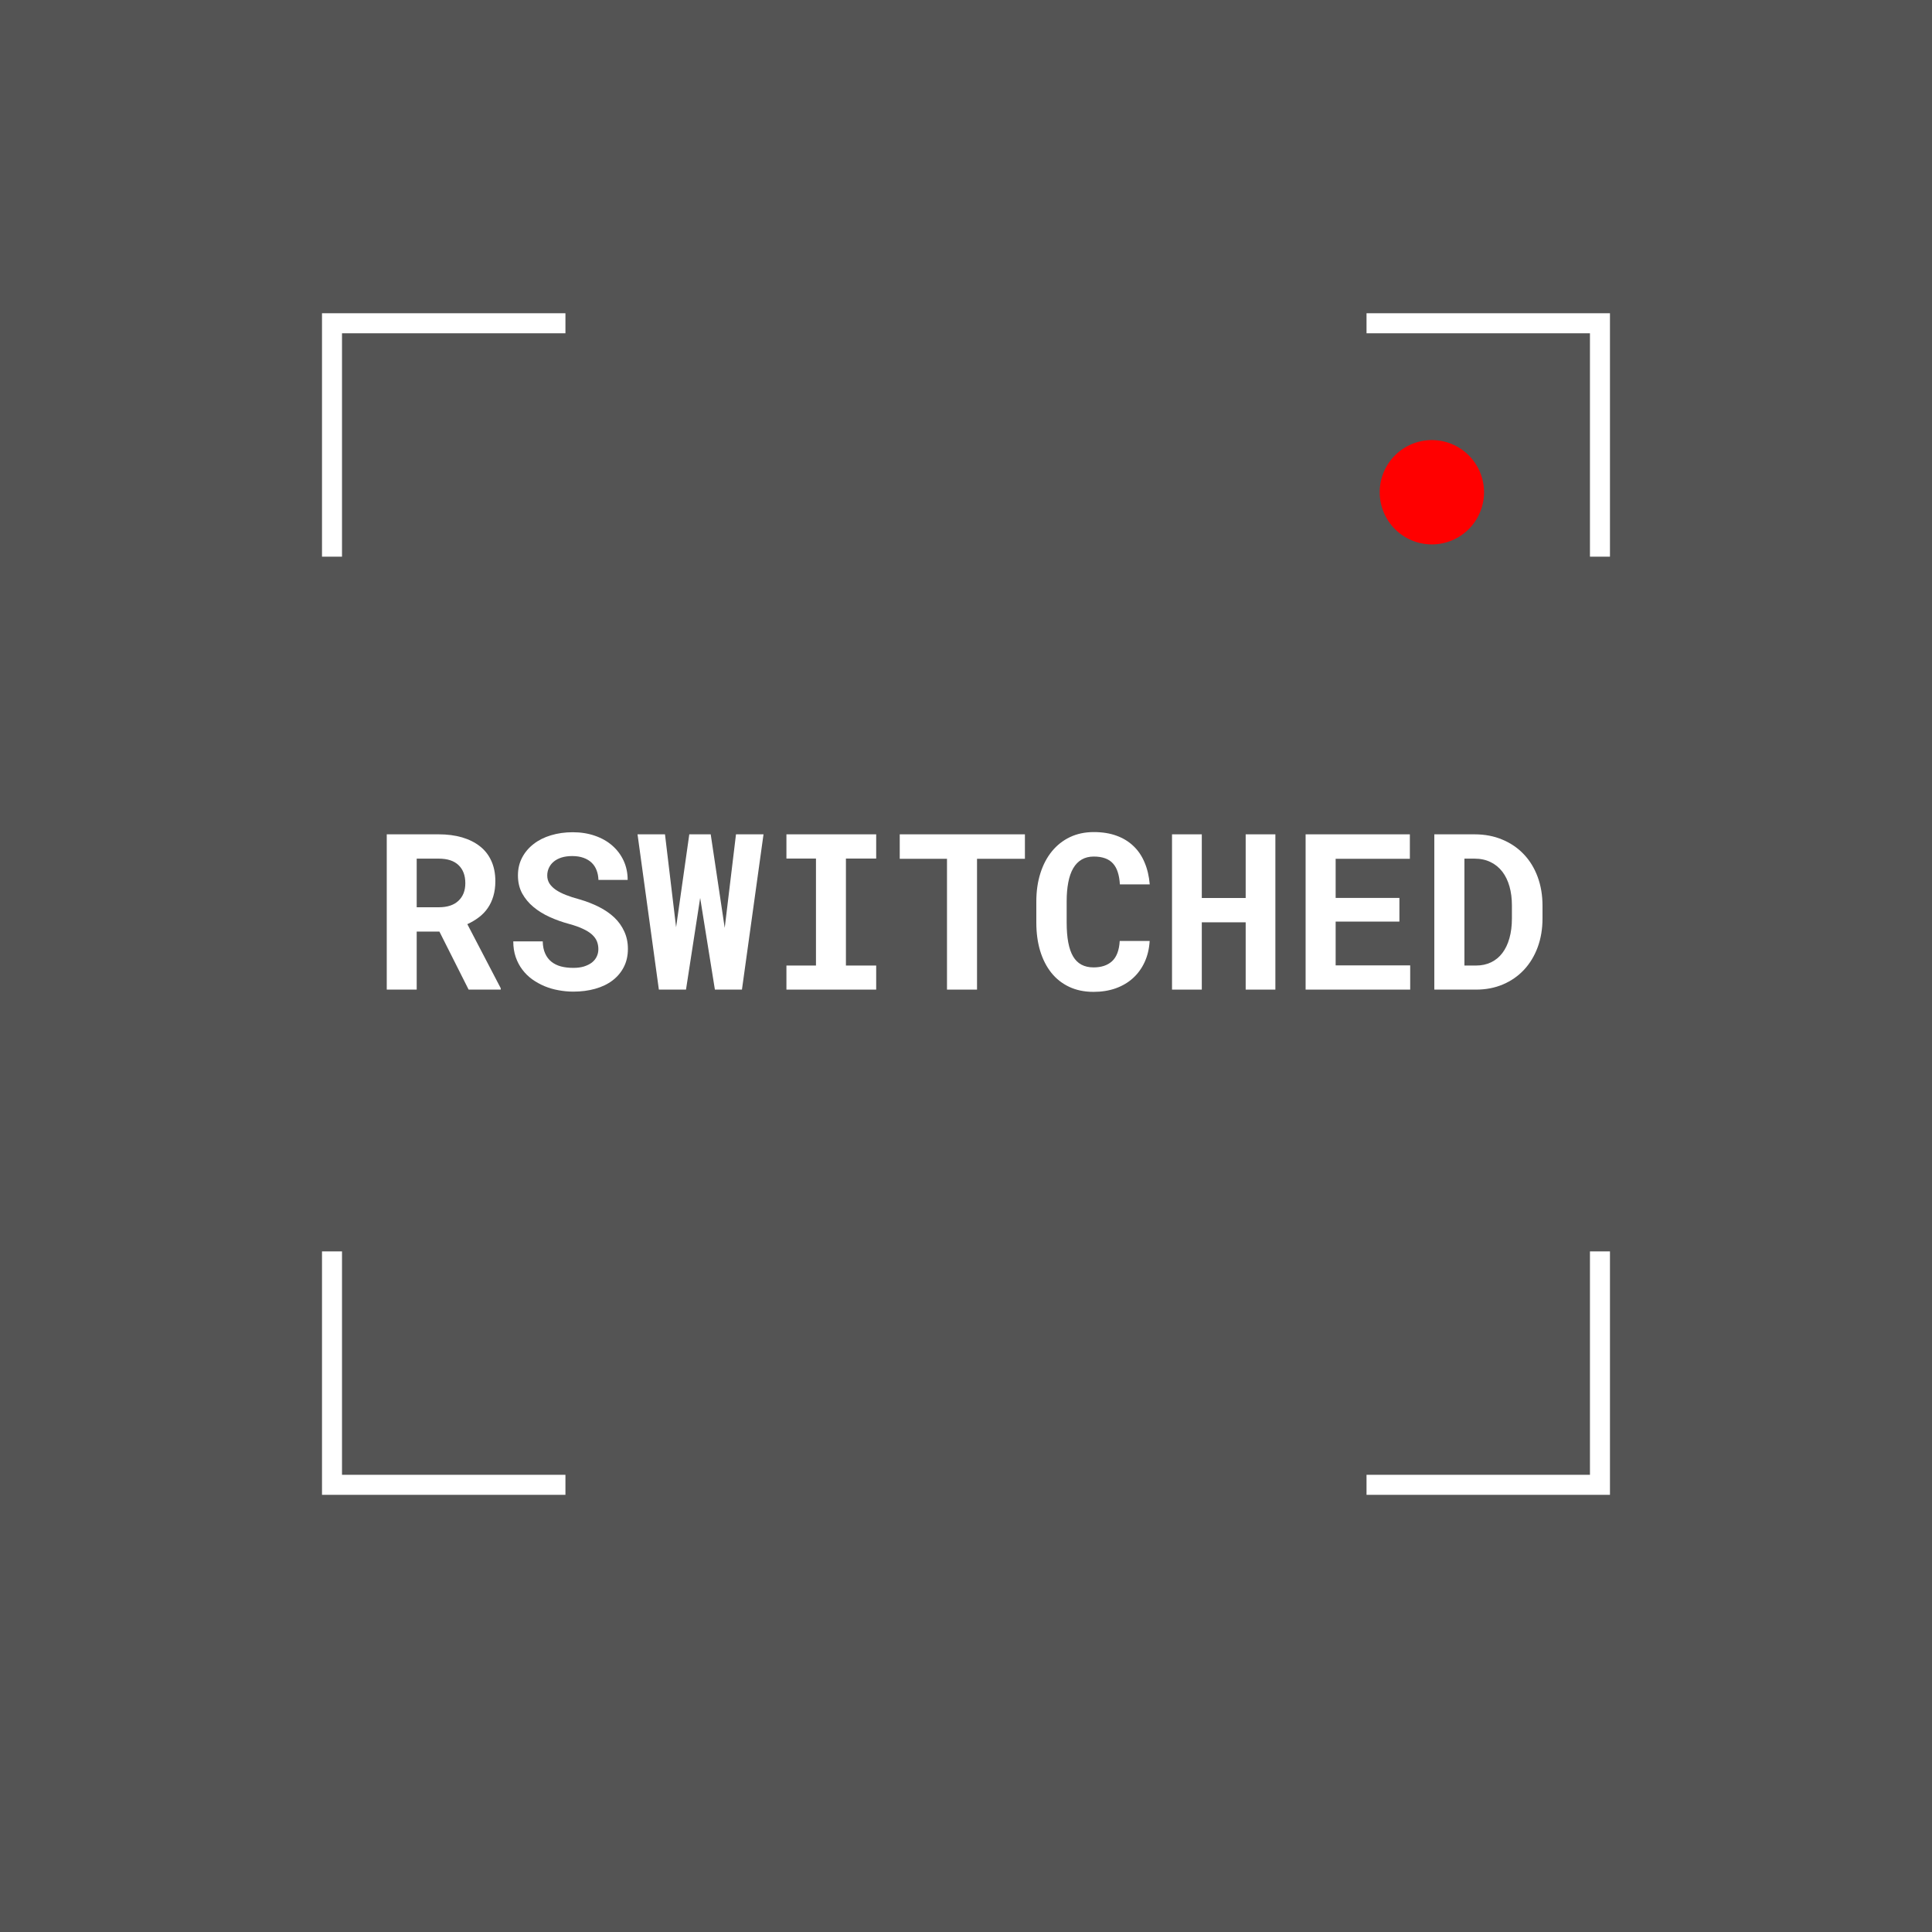 <?xml version="1.0" encoding="UTF-8"?><svg xmlns="http://www.w3.org/2000/svg" xmlns:xlink="http://www.w3.org/1999/xlink" contentScriptType="text/ecmascript" width="375pt" zoomAndPan="magnify" contentStyleType="text/css" viewBox="0 0 375 375" height="375pt" preserveAspectRatio="xMidYMid meet" version="1.2"><defs><g/></defs><g xml:id="surface1" id="surface1"><rect x="0" width="375" y="0" height="375" style="fill:rgb(100%,100%,100%);fill-opacity:1;stroke:none;"/><rect x="0" width="375" y="0" height="375" style="fill:rgb(100%,100%,100%);fill-opacity:1;stroke:none;"/><rect x="0" width="375" y="0" height="375" style="fill:rgb(32.939%,32.939%,32.939%);fill-opacity:1;stroke:none;"/><path style=" stroke:none;fill-rule:nonzero;fill:rgb(100%,100%,100%);fill-opacity:1;" d="M 101.402 60.801 L 62.5 60.801 L 62.5 108.051 L 66.383 108.051 L 66.383 64.688 L 109.75 64.688 L 109.75 60.801 Z M 101.402 60.801 "/><path style=" stroke:none;fill-rule:nonzero;fill:rgb(100%,100%,100%);fill-opacity:1;" d="M 273.59 290.145 L 312.492 290.145 L 312.492 242.895 L 308.609 242.895 L 308.609 286.258 L 265.242 286.258 L 265.242 290.145 Z M 273.59 290.145 "/><path style=" stroke:none;fill-rule:nonzero;fill:rgb(100%,100%,100%);fill-opacity:1;" d="M 312.492 99.703 L 312.492 60.801 L 265.242 60.801 L 265.242 64.688 L 308.609 64.688 L 308.609 108.051 L 312.492 108.051 Z M 312.492 99.703 "/><path style=" stroke:none;fill-rule:nonzero;fill:rgb(100%,100%,100%);fill-opacity:1;" d="M 62.5 251.242 L 62.5 290.145 L 109.75 290.145 L 109.75 286.258 L 66.383 286.258 L 66.383 242.895 L 62.5 242.895 Z M 62.5 251.242 "/><path style=" stroke:none;fill-rule:nonzero;fill:rgb(100%,0%,0%);fill-opacity:1;" d="M 277.926 85.418 C 277.258 85.418 276.602 85.484 275.949 85.613 C 275.297 85.742 274.664 85.934 274.051 86.188 C 273.434 86.445 272.852 86.754 272.301 87.125 C 271.746 87.492 271.234 87.914 270.766 88.383 C 270.293 88.855 269.875 89.367 269.504 89.918 C 269.137 90.473 268.824 91.055 268.57 91.668 C 268.316 92.281 268.125 92.918 267.992 93.566 C 267.863 94.219 267.801 94.879 267.801 95.543 C 267.801 96.207 267.863 96.867 267.992 97.52 C 268.125 98.172 268.316 98.805 268.57 99.418 C 268.824 100.031 269.137 100.617 269.504 101.168 C 269.875 101.723 270.293 102.234 270.766 102.703 C 271.234 103.172 271.746 103.594 272.301 103.961 C 272.852 104.332 273.434 104.645 274.051 104.898 C 274.664 105.152 275.297 105.344 275.949 105.473 C 276.602 105.605 277.258 105.668 277.926 105.668 C 278.59 105.668 279.246 105.605 279.898 105.473 C 280.551 105.344 281.184 105.152 281.801 104.898 C 282.414 104.645 282.996 104.332 283.551 103.961 C 284.102 103.594 284.613 103.172 285.082 102.703 C 285.555 102.234 285.973 101.723 286.344 101.168 C 286.711 100.617 287.023 100.031 287.277 99.418 C 287.531 98.805 287.727 98.172 287.855 97.52 C 287.984 96.867 288.051 96.207 288.051 95.543 C 288.051 94.879 287.984 94.219 287.855 93.566 C 287.727 92.918 287.531 92.281 287.277 91.668 C 287.023 91.055 286.711 90.473 286.344 89.918 C 285.973 89.367 285.555 88.855 285.082 88.383 C 284.613 87.914 284.102 87.492 283.551 87.125 C 282.996 86.754 282.414 86.445 281.801 86.188 C 281.184 85.934 280.551 85.742 279.898 85.613 C 279.246 85.484 278.59 85.418 277.926 85.418 Z M 277.926 85.418 "/><g style="fill:rgb(100%,100%,100%);fill-opacity:1;"><g transform="translate(72.35, 192.083)"><path style="stroke:none;" d="M 12.938 -11.266 L 8.531 -11.266 L 8.531 0 L 2.719 0 L 2.719 -30.141 L 12.812 -30.141 C 14.477 -30.141 15.988 -29.941 17.344 -29.547 C 18.695 -29.148 19.852 -28.57 20.812 -27.812 C 21.77 -27.062 22.504 -26.117 23.016 -24.984 C 23.535 -23.848 23.797 -22.535 23.797 -21.047 C 23.797 -19.973 23.664 -19.004 23.406 -18.141 C 23.156 -17.273 22.789 -16.5 22.312 -15.812 C 21.844 -15.133 21.27 -14.539 20.594 -14.031 C 19.926 -13.52 19.18 -13.078 18.359 -12.703 L 24.844 -0.266 L 24.844 0 L 18.609 0 Z M 8.531 -15.984 L 12.828 -15.984 C 14.473 -15.984 15.738 -16.398 16.625 -17.234 C 17.52 -18.066 17.969 -19.207 17.969 -20.656 C 17.969 -22.156 17.531 -23.32 16.656 -24.156 C 15.789 -25 14.508 -25.422 12.812 -25.422 L 8.531 -25.422 Z M 8.531 -15.984 "/></g></g><g style="fill:rgb(100%,100%,100%);fill-opacity:1;"><g transform="translate(97.782, 192.083)"><path style="stroke:none;" d="M 18.359 -7.859 C 18.359 -8.398 18.266 -8.906 18.078 -9.375 C 17.891 -9.844 17.57 -10.281 17.125 -10.688 C 16.676 -11.094 16.086 -11.461 15.359 -11.797 C 14.641 -12.141 13.742 -12.457 12.672 -12.75 C 11.359 -13.102 10.102 -13.551 8.906 -14.094 C 7.719 -14.633 6.664 -15.285 5.75 -16.047 C 4.844 -16.805 4.113 -17.688 3.562 -18.688 C 3.02 -19.695 2.75 -20.859 2.75 -22.172 C 2.75 -23.441 3.02 -24.594 3.562 -25.625 C 4.102 -26.656 4.848 -27.535 5.797 -28.266 C 6.742 -29.004 7.863 -29.566 9.156 -29.953 C 10.457 -30.348 11.867 -30.547 13.391 -30.547 C 14.961 -30.547 16.398 -30.316 17.703 -29.859 C 19.004 -29.41 20.125 -28.773 21.062 -27.953 C 22.008 -27.129 22.742 -26.148 23.266 -25.016 C 23.785 -23.891 24.047 -22.648 24.047 -21.297 L 18.375 -21.297 C 18.352 -21.973 18.234 -22.594 18.016 -23.156 C 17.805 -23.727 17.488 -24.219 17.062 -24.625 C 16.645 -25.031 16.117 -25.348 15.484 -25.578 C 14.859 -25.805 14.125 -25.922 13.281 -25.922 C 12.508 -25.922 11.82 -25.828 11.219 -25.641 C 10.625 -25.453 10.117 -25.188 9.703 -24.844 C 9.297 -24.508 8.984 -24.109 8.766 -23.641 C 8.547 -23.18 8.438 -22.68 8.438 -22.141 C 8.438 -21.578 8.578 -21.066 8.859 -20.609 C 9.148 -20.16 9.562 -19.75 10.094 -19.375 C 10.633 -19.008 11.285 -18.676 12.047 -18.375 C 12.816 -18.07 13.688 -17.789 14.656 -17.531 C 16.031 -17.133 17.297 -16.645 18.453 -16.062 C 19.617 -15.477 20.617 -14.789 21.453 -14 C 22.285 -13.207 22.93 -12.301 23.391 -11.281 C 23.859 -10.27 24.094 -9.145 24.094 -7.906 C 24.094 -6.582 23.828 -5.406 23.297 -4.375 C 22.766 -3.344 22.031 -2.473 21.094 -1.766 C 20.156 -1.055 19.035 -0.52 17.734 -0.156 C 16.441 0.207 15.031 0.391 13.5 0.391 C 12.539 0.391 11.586 0.301 10.641 0.125 C 9.703 -0.039 8.801 -0.301 7.938 -0.656 C 7.07 -1.02 6.266 -1.469 5.516 -2 C 4.773 -2.539 4.133 -3.172 3.594 -3.891 C 3.051 -4.609 2.625 -5.422 2.312 -6.328 C 2 -7.242 1.844 -8.254 1.844 -9.359 L 7.562 -9.359 C 7.582 -8.441 7.738 -7.66 8.031 -7.016 C 8.32 -6.367 8.723 -5.836 9.234 -5.422 C 9.754 -5.004 10.375 -4.695 11.094 -4.5 C 11.82 -4.312 12.625 -4.219 13.5 -4.219 C 14.27 -4.219 14.953 -4.305 15.547 -4.484 C 16.148 -4.672 16.66 -4.922 17.078 -5.234 C 17.492 -5.555 17.812 -5.941 18.031 -6.391 C 18.25 -6.836 18.359 -7.328 18.359 -7.859 Z M 18.359 -7.859 "/></g></g><g style="fill:rgb(100%,100%,100%);fill-opacity:1;"><g transform="translate(123.214, 192.083)"><path style="stroke:none;" d="M 17.453 -11.984 L 19.641 -30.141 L 24.984 -30.141 L 20.797 0 L 15.547 0 L 12.688 -17.797 L 9.938 0 L 4.672 0 L 0.531 -30.141 L 5.859 -30.141 L 8.016 -12.109 L 10.578 -30.141 L 14.734 -30.141 Z M 17.453 -11.984 "/></g></g><g style="fill:rgb(100%,100%,100%);fill-opacity:1;"><g transform="translate(148.646, 192.083)"><path style="stroke:none;" d="M 4 -30.141 L 21.422 -30.141 L 21.422 -25.438 L 15.547 -25.438 L 15.547 -4.672 L 21.422 -4.672 L 21.422 0 L 4 0 L 4 -4.672 L 9.734 -4.672 L 9.734 -25.438 L 4 -25.438 Z M 4 -30.141 "/></g></g><g style="fill:rgb(100%,100%,100%);fill-opacity:1;"><g transform="translate(174.077, 192.083)"><path style="stroke:none;" d="M 24.859 -25.391 L 15.562 -25.391 L 15.562 0 L 9.734 0 L 9.734 -25.391 L 0.562 -25.391 L 0.562 -30.141 L 24.859 -30.141 Z M 24.859 -25.391 "/></g></g><g style="fill:rgb(100%,100%,100%);fill-opacity:1;"><g transform="translate(199.509, 192.083)"><path style="stroke:none;" d="M 23.641 -9.438 C 23.547 -7.914 23.219 -6.547 22.656 -5.328 C 22.094 -4.117 21.344 -3.086 20.406 -2.234 C 19.469 -1.379 18.348 -0.719 17.047 -0.25 C 15.754 0.207 14.32 0.438 12.75 0.438 C 10.969 0.438 9.383 0.109 8 -0.547 C 6.625 -1.203 5.469 -2.117 4.531 -3.297 C 3.594 -4.484 2.875 -5.898 2.375 -7.547 C 1.883 -9.203 1.641 -11.023 1.641 -13.016 L 1.641 -17.078 C 1.641 -19.078 1.898 -20.906 2.422 -22.562 C 2.941 -24.219 3.688 -25.641 4.656 -26.828 C 5.625 -28.016 6.789 -28.938 8.156 -29.594 C 9.531 -30.25 11.078 -30.578 12.797 -30.578 C 14.453 -30.578 15.922 -30.344 17.203 -29.875 C 18.492 -29.406 19.594 -28.734 20.5 -27.859 C 21.414 -26.992 22.133 -25.93 22.656 -24.672 C 23.188 -23.422 23.52 -22.004 23.656 -20.422 L 17.859 -20.422 C 17.805 -21.328 17.672 -22.113 17.453 -22.781 C 17.242 -23.457 16.938 -24.02 16.531 -24.469 C 16.125 -24.926 15.613 -25.266 15 -25.484 C 14.383 -25.711 13.648 -25.828 12.797 -25.828 C 11.898 -25.828 11.117 -25.633 10.453 -25.25 C 9.785 -24.863 9.234 -24.297 8.797 -23.547 C 8.367 -22.805 8.051 -21.895 7.844 -20.812 C 7.633 -19.727 7.531 -18.5 7.531 -17.125 L 7.531 -13.016 C 7.531 -10.047 7.945 -7.852 8.781 -6.438 C 9.613 -5.02 10.938 -4.312 12.75 -4.312 C 14.27 -4.312 15.469 -4.711 16.344 -5.516 C 17.227 -6.328 17.723 -7.633 17.828 -9.438 Z M 23.641 -9.438 "/></g></g><g style="fill:rgb(100%,100%,100%);fill-opacity:1;"><g transform="translate(224.941, 192.083)"><path style="stroke:none;" d="M 22.609 0 L 16.844 0 L 16.844 -13.062 L 8.328 -13.062 L 8.328 0 L 2.547 0 L 2.547 -30.141 L 8.328 -30.141 L 8.328 -17.781 L 16.844 -17.781 L 16.844 -30.141 L 22.609 -30.141 Z M 22.609 0 "/></g></g><g style="fill:rgb(100%,100%,100%);fill-opacity:1;"><g transform="translate(250.373, 192.083)"><path style="stroke:none;" d="M 21.25 -13.203 L 8.875 -13.203 L 8.875 -4.703 L 23.344 -4.703 L 23.344 0 L 3.047 0 L 3.047 -30.141 L 23.281 -30.141 L 23.281 -25.391 L 8.875 -25.391 L 8.875 -17.797 L 21.25 -17.797 Z M 21.25 -13.203 "/></g></g><g style="fill:rgb(100%,100%,100%);fill-opacity:1;"><g transform="translate(275.805, 192.083)"><path style="stroke:none;" d="M 2.594 0 L 2.594 -30.141 L 10.391 -30.141 C 12.391 -30.141 14.195 -29.797 15.812 -29.109 C 17.438 -28.43 18.828 -27.477 19.984 -26.25 C 21.141 -25.031 22.031 -23.57 22.656 -21.875 C 23.281 -20.176 23.594 -18.316 23.594 -16.297 L 23.594 -13.812 C 23.594 -11.781 23.281 -9.914 22.656 -8.219 C 22.031 -6.531 21.148 -5.078 20.016 -3.859 C 18.879 -2.641 17.52 -1.691 15.938 -1.016 C 14.352 -0.336 12.602 0 10.688 0 Z M 8.438 -25.422 L 8.438 -4.672 L 10.688 -4.672 C 11.77 -4.672 12.742 -4.879 13.609 -5.297 C 14.473 -5.711 15.203 -6.312 15.797 -7.094 C 16.398 -7.883 16.859 -8.844 17.172 -9.969 C 17.492 -11.094 17.656 -12.375 17.656 -13.812 L 17.656 -16.328 C 17.656 -17.68 17.5 -18.91 17.188 -20.016 C 16.875 -21.129 16.41 -22.086 15.797 -22.891 C 15.18 -23.691 14.422 -24.312 13.516 -24.75 C 12.617 -25.195 11.578 -25.422 10.391 -25.422 Z M 8.438 -25.422 "/></g></g></g></svg>